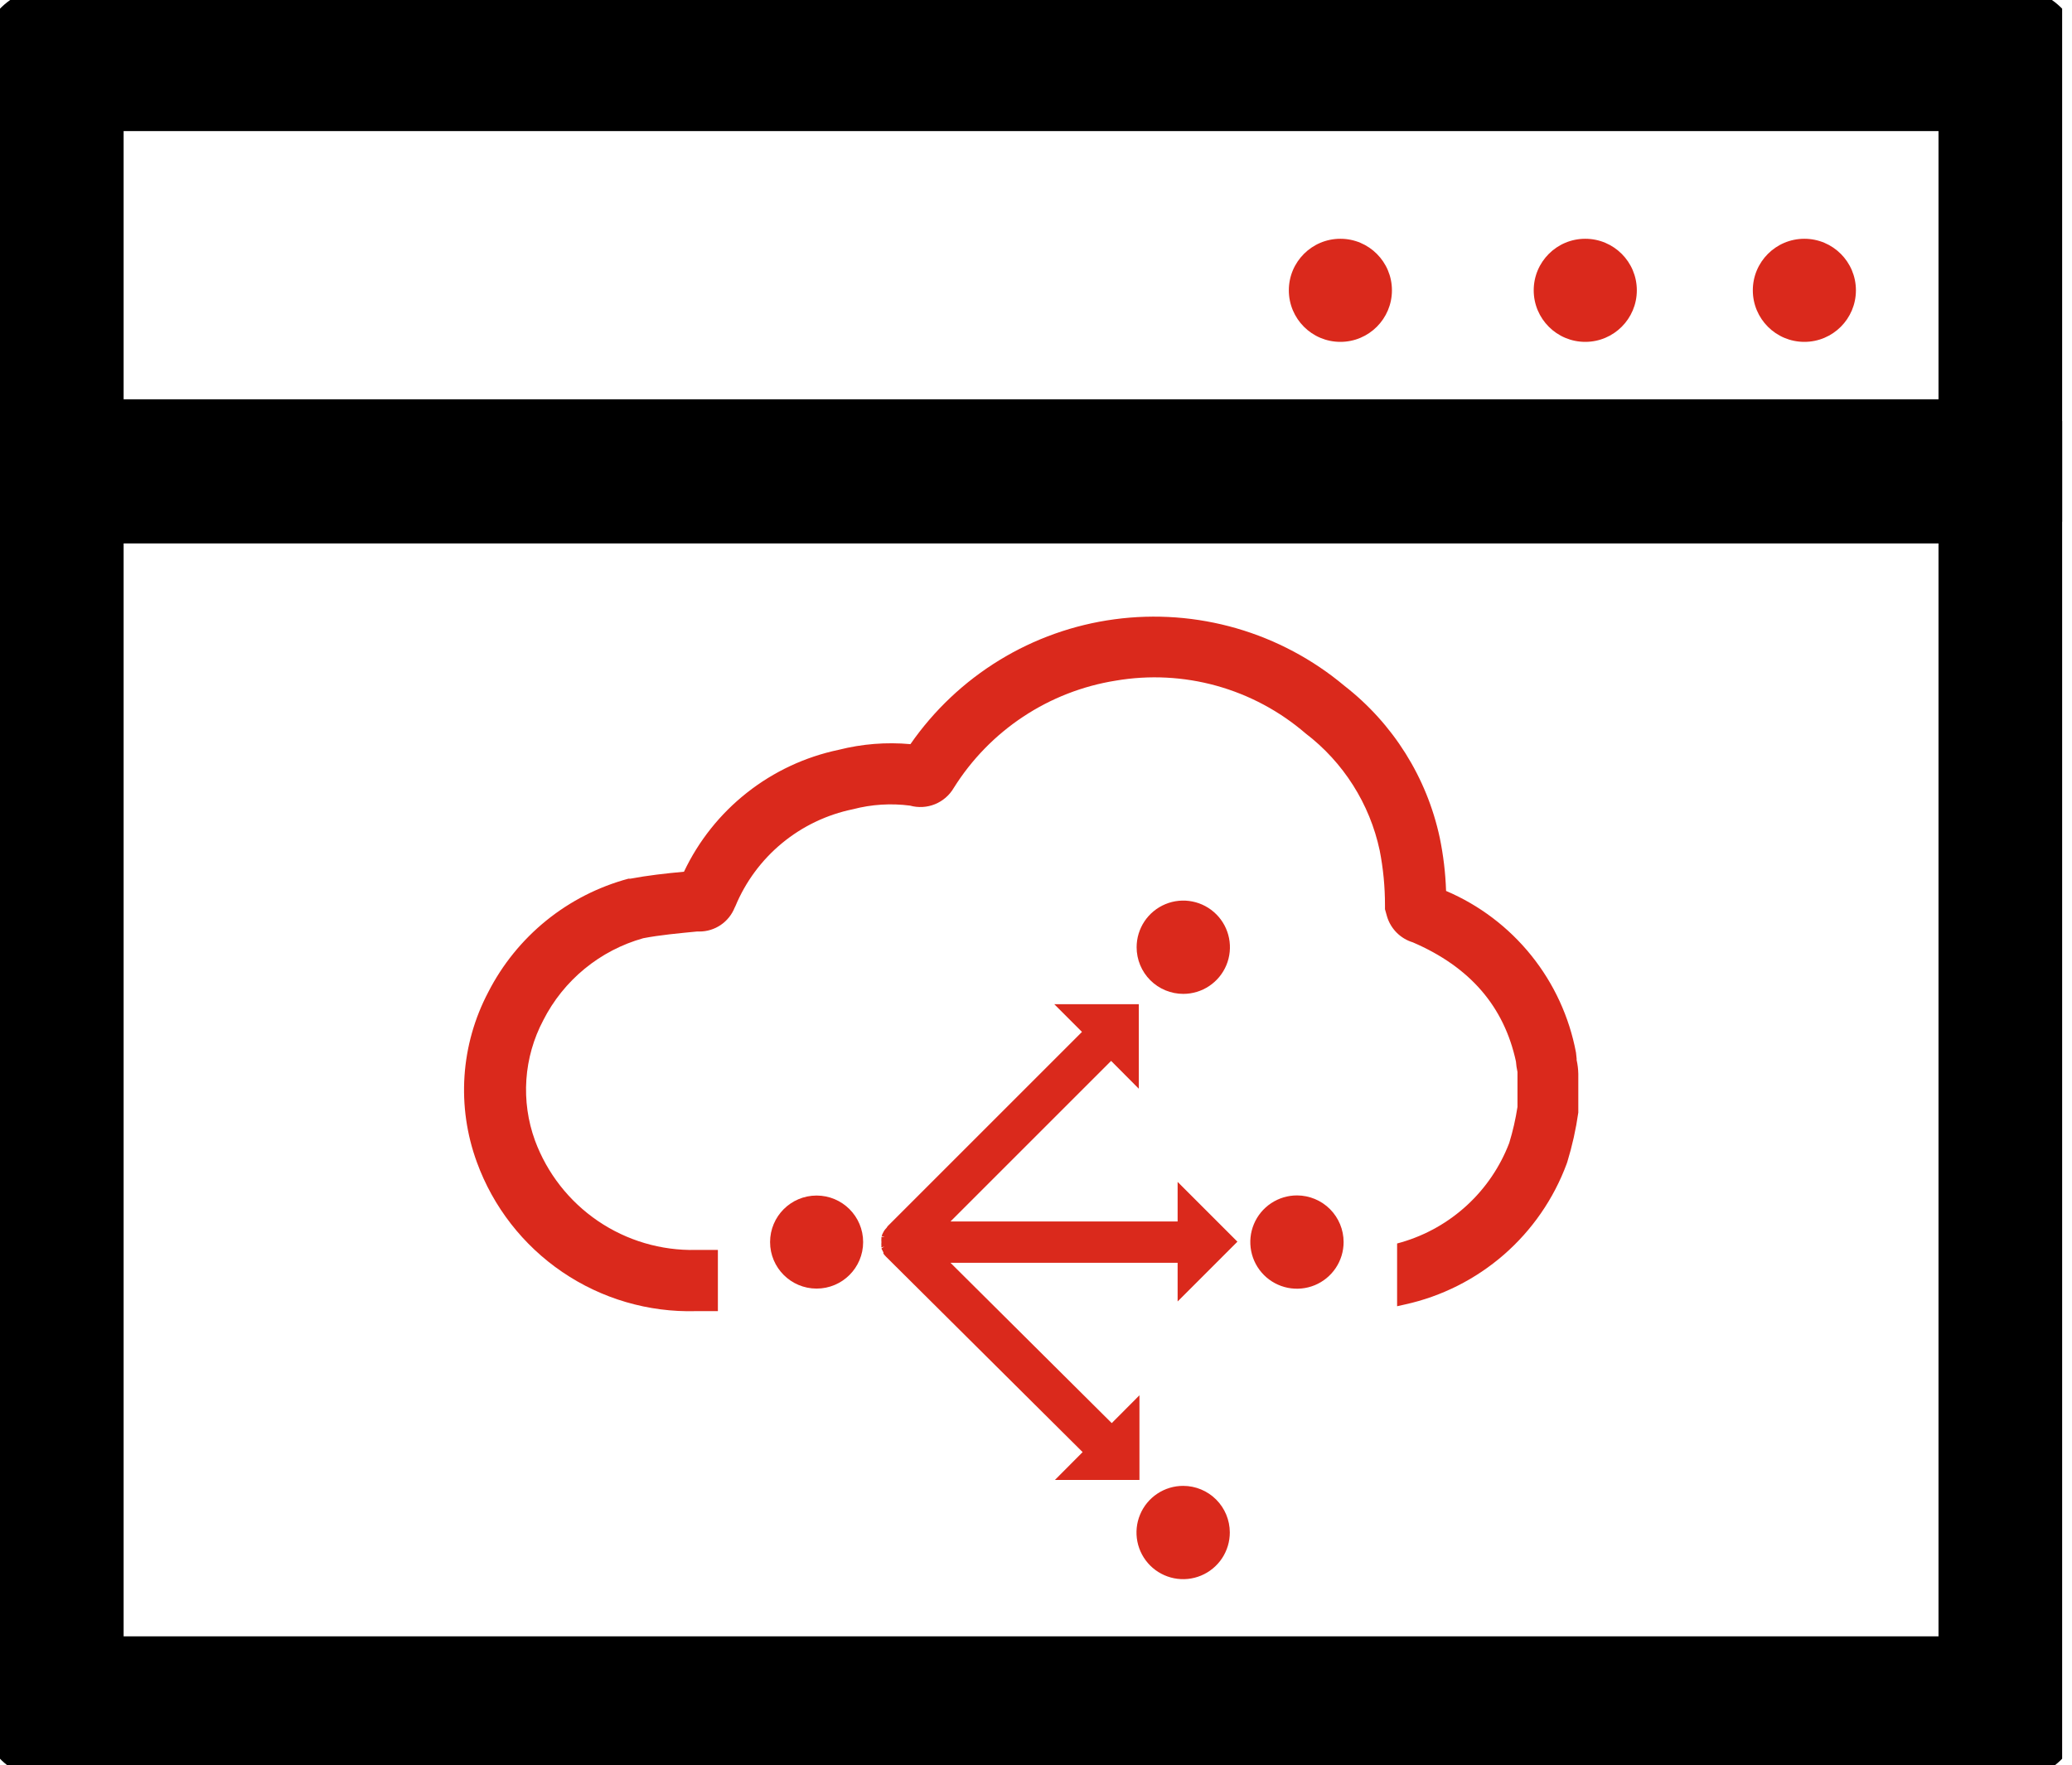 <svg width="115" height="98" viewBox="0 0 115 98" fill="none" xmlns="http://www.w3.org/2000/svg">
<g clip-path="url(#clip0_88_612)">
<path d="M45.323 71.533C46.749 71.533 47.906 70.377 47.906 68.951C47.906 67.524 46.749 66.368 45.323 66.368C43.897 66.368 42.741 67.524 42.741 68.951C42.741 70.377 43.897 71.533 45.323 71.533Z" fill="#DA291C"/>
<path d="M71.991 66.361C71.478 66.36 70.977 66.51 70.55 66.794C70.123 67.078 69.79 67.482 69.593 67.955C69.396 68.428 69.344 68.949 69.443 69.451C69.542 69.954 69.788 70.416 70.15 70.779C70.512 71.142 70.973 71.389 71.476 71.49C71.978 71.59 72.499 71.539 72.973 71.344C73.446 71.148 73.851 70.816 74.136 70.39C74.421 69.964 74.573 69.463 74.573 68.951C74.573 68.265 74.301 67.608 73.817 67.122C73.333 66.637 72.676 66.363 71.991 66.361Z" fill="#DA291C"/>
<path d="M65.674 55.173C66.186 55.173 66.687 55.022 67.113 54.737C67.539 54.452 67.871 54.048 68.067 53.575C68.263 53.102 68.314 52.581 68.214 52.079C68.114 51.576 67.868 51.115 67.505 50.753C67.143 50.391 66.682 50.144 66.18 50.044C65.677 49.944 65.156 49.995 64.683 50.191C64.21 50.388 63.806 50.719 63.521 51.145C63.237 51.571 63.085 52.072 63.085 52.584C63.085 52.924 63.152 53.261 63.282 53.575C63.412 53.889 63.603 54.175 63.843 54.415C64.084 54.655 64.369 54.846 64.683 54.976C64.998 55.106 65.334 55.173 65.674 55.173Z" fill="#DA291C"/>
<path d="M65.674 82.485C65.162 82.483 64.66 82.634 64.233 82.918C63.806 83.202 63.473 83.606 63.276 84.08C63.079 84.553 63.027 85.075 63.127 85.578C63.227 86.081 63.474 86.543 63.836 86.905C64.199 87.268 64.661 87.514 65.164 87.614C65.667 87.714 66.188 87.662 66.661 87.465C67.135 87.268 67.539 86.935 67.823 86.508C68.107 86.081 68.258 85.58 68.257 85.067C68.255 84.383 67.982 83.727 67.498 83.243C67.014 82.759 66.359 82.487 65.674 82.485Z" fill="#DA291C"/>
<path d="M65.36 67.806H52.755L61.669 58.893L63.206 60.438V55.746H58.514L60.052 57.284L49.265 68.071L49.208 68.157C49.158 68.208 49.113 68.263 49.072 68.321L49.014 68.428C48.997 68.456 48.983 68.484 48.971 68.514C48.956 68.549 48.944 68.585 48.936 68.621L49.107 68.664H48.921C48.918 68.686 48.918 68.707 48.921 68.729C48.914 68.805 48.914 68.882 48.921 68.958C48.914 69.029 48.914 69.101 48.921 69.172C48.914 69.198 48.914 69.225 48.921 69.251L49.086 69.194L48.928 69.294C48.928 69.294 48.928 69.358 48.964 69.387C48.981 69.432 49.003 69.475 49.029 69.516V69.587C49.073 69.652 49.123 69.712 49.179 69.766L60.088 80.61L58.55 82.156H63.242V77.456L61.704 79.001L52.755 70.102H65.36V72.248L68.679 68.929L65.36 65.61V67.806Z" fill="#DA291C"/>
<path d="M111.591 3.276H2.861V94.838H111.591V3.276Z" stroke="black" stroke-width="8" stroke-linecap="round" stroke-linejoin="round"/>
<path d="M2.861 26.167H111.591" stroke="black" stroke-width="8" stroke-linecap="round" stroke-linejoin="round"/>
<path d="M100.146 18.978C101.726 18.978 103.007 17.697 103.007 16.116C103.007 14.536 101.726 13.255 100.146 13.255C98.566 13.255 97.285 14.536 97.285 16.116C97.285 17.697 98.566 18.978 100.146 18.978Z" fill="#DA291C"/>
<path d="M87.985 18.978C89.566 18.978 90.847 17.697 90.847 16.116C90.847 14.536 89.566 13.255 87.985 13.255C86.405 13.255 85.124 14.536 85.124 16.116C85.124 17.697 86.405 18.978 87.985 18.978Z" fill="#DA291C"/>
<path d="M74.394 18.978C75.974 18.978 77.255 17.697 77.255 16.116C77.255 14.536 75.974 13.255 74.394 13.255C72.814 13.255 71.533 14.536 71.533 16.116C71.533 17.697 72.814 18.978 74.394 18.978Z" fill="#DA291C"/>
<path d="M87.506 58.843C87.505 58.817 87.505 58.791 87.506 58.764L87.47 58.428C87.099 56.455 86.247 54.604 84.989 53.04C83.731 51.475 82.107 50.245 80.26 49.458C80.227 48.465 80.11 47.477 79.909 46.504C79.192 43.157 77.318 40.171 74.616 38.07C72.863 36.602 70.823 35.515 68.626 34.879C66.43 34.244 64.125 34.073 61.859 34.378C59.592 34.682 57.414 35.456 55.464 36.65C53.514 37.844 51.834 39.431 50.531 41.31C49.194 41.188 47.847 41.295 46.546 41.625C44.691 42.014 42.95 42.828 41.461 44.002C39.971 45.176 38.774 46.678 37.962 48.392C36.94 48.485 35.945 48.599 34.987 48.778H34.879C33.213 49.226 31.66 50.018 30.319 51.103C28.979 52.189 27.881 53.544 27.097 55.08C26.338 56.522 25.89 58.106 25.781 59.731C25.673 61.356 25.906 62.986 26.467 64.516C27.369 66.996 29.029 69.13 31.212 70.614C33.395 72.099 35.989 72.858 38.628 72.785H39.844V69.387H38.628C36.691 69.431 34.79 68.87 33.188 67.781C31.587 66.692 30.365 65.13 29.693 63.314C29.299 62.231 29.136 61.078 29.215 59.928C29.294 58.779 29.613 57.658 30.151 56.64C30.71 55.537 31.493 54.563 32.448 53.779C33.404 52.994 34.512 52.417 35.702 52.083C36.632 51.904 37.662 51.811 38.678 51.711H38.821C39.241 51.711 39.652 51.585 40 51.349C40.348 51.113 40.618 50.778 40.774 50.388L40.817 50.302C41.382 48.941 42.273 47.739 43.41 46.801C44.547 45.864 45.897 45.219 47.34 44.923C48.374 44.652 49.45 44.584 50.509 44.722C50.965 44.849 51.45 44.822 51.888 44.645C52.327 44.467 52.695 44.15 52.934 43.742C53.921 42.165 55.233 40.816 56.784 39.789C58.335 38.761 60.089 38.077 61.926 37.784C63.788 37.466 65.698 37.563 67.518 38.069C69.338 38.575 71.024 39.476 72.456 40.709C74.562 42.314 76.024 44.621 76.576 47.212C76.772 48.211 76.87 49.227 76.869 50.245V50.474L76.984 50.881C77.086 51.219 77.27 51.526 77.52 51.776C77.769 52.025 78.077 52.21 78.414 52.312C81.605 53.685 83.479 55.889 84.137 58.922C84.152 59.119 84.18 59.315 84.223 59.508C84.219 59.534 84.219 59.561 84.223 59.587V61.447C84.119 62.125 83.966 62.794 83.765 63.45C83.262 64.765 82.462 65.947 81.427 66.902C80.392 67.858 79.151 68.561 77.799 68.958L77.542 69.029V72.513L77.985 72.413C80.015 71.966 81.9 71.016 83.467 69.652C85.034 68.287 86.234 66.55 86.955 64.601L86.991 64.494C87.264 63.6 87.467 62.687 87.599 61.761V59.615C87.594 59.356 87.562 59.097 87.506 58.843Z" fill="#DA291C"/>
</g>
<defs>
<clipPath id="clip0_88_612">
<rect width="114.453" height="98" fill="white"/>
</clipPath>
</defs>
</svg>
